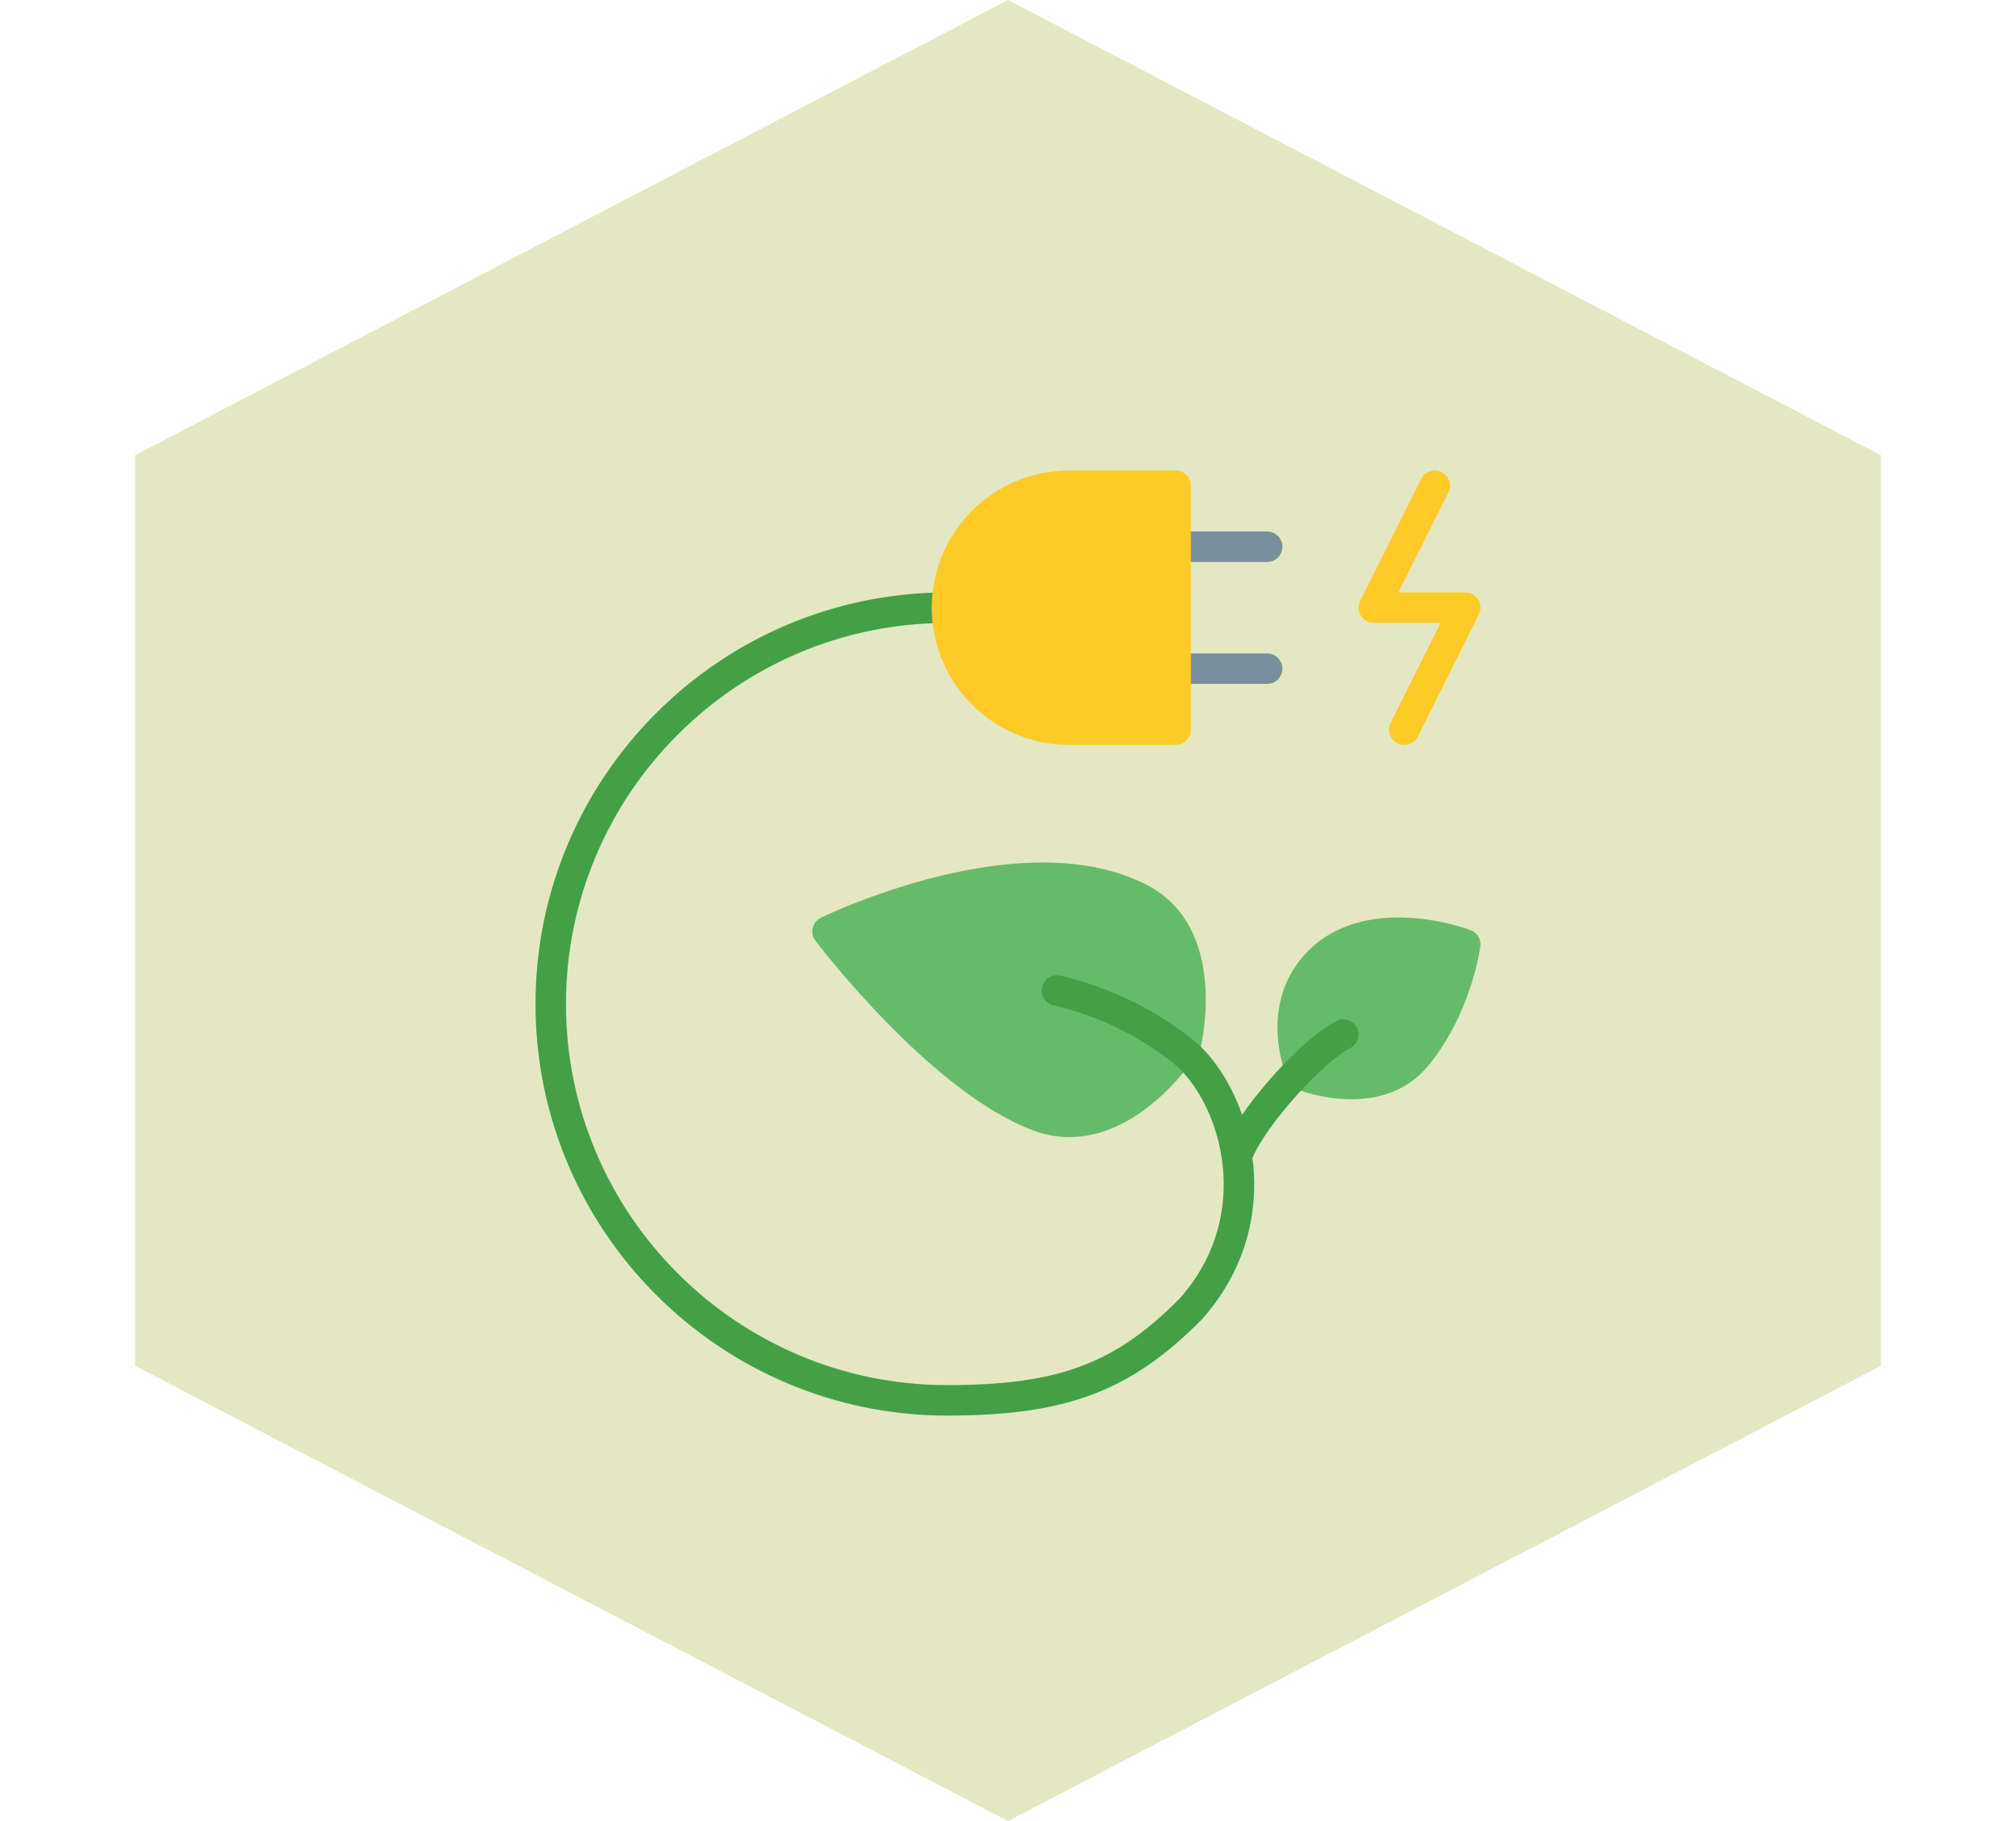 <svg width="62" height="56" viewBox="0 0 62 56" fill="none" xmlns="http://www.w3.org/2000/svg">
<path d="M31 0L57.847 14V42L31 56L4.153 42V14L31 0Z" fill="#E3E8C2"/>
<g clip-path="url(#clip0_1385_206)">
<path d="M35.285 27.221C34.397 26.757 33.317 26.523 32.074 26.523C28.773 26.523 25.387 28.153 25.245 28.223C25.118 28.285 25.026 28.399 24.994 28.536C24.962 28.672 24.992 28.816 25.077 28.928C25.222 29.118 28.664 33.616 31.791 34.768C32.151 34.9 32.521 34.968 32.893 34.968C35.183 34.968 36.798 32.459 36.866 32.352C36.894 32.309 36.914 32.261 36.926 32.211C36.961 32.061 37.781 28.525 35.285 27.221Z" fill="#66BB6A"/>
<path d="M45.228 28.603C45.186 28.587 44.183 28.213 42.996 28.213C41.737 28.213 40.714 28.642 40.038 29.453C38.674 31.086 39.578 33.163 39.617 33.251C39.666 33.362 39.758 33.45 39.871 33.495C39.903 33.508 40.656 33.804 41.562 33.804C42.544 33.804 43.355 33.454 43.907 32.792C45.233 31.202 45.515 29.189 45.527 29.105C45.556 28.888 45.431 28.68 45.228 28.603Z" fill="#66BB6A"/>
<path d="M43.187 22.906C43.117 22.906 43.045 22.89 42.978 22.857C42.746 22.741 42.653 22.46 42.768 22.228L44.304 19.156H42.25C42.087 19.156 41.937 19.072 41.851 18.934C41.765 18.796 41.758 18.623 41.83 18.478L43.705 14.728C43.822 14.496 44.103 14.403 44.334 14.518C44.566 14.634 44.66 14.916 44.544 15.147L43.008 18.219H45.062C45.225 18.219 45.376 18.303 45.461 18.442C45.547 18.58 45.555 18.752 45.482 18.898L43.607 22.648C43.524 22.812 43.359 22.906 43.187 22.906Z" fill="#FFCA28"/>
<path d="M41.732 31.603C41.616 31.371 41.334 31.279 41.103 31.393C40.331 31.779 39.01 33.101 38.2 34.284C37.861 33.317 37.315 32.468 36.648 31.941C35.467 31.011 34.11 30.358 32.613 30.002C32.363 29.944 32.109 30.098 32.049 30.349C31.989 30.602 32.145 30.854 32.396 30.914C33.76 31.238 34.995 31.831 36.067 32.677C36.737 33.207 37.475 34.419 37.612 35.932C37.705 36.96 37.548 38.49 36.292 39.92C34.289 41.944 32.548 42.594 29.125 42.594C22.663 42.594 17.406 37.337 17.406 30.875C17.406 24.413 22.663 19.156 29.125 19.156C29.384 19.156 29.594 18.947 29.594 18.688C29.594 18.428 29.384 18.219 29.125 18.219C22.146 18.219 16.469 23.896 16.469 30.875C16.469 37.854 22.146 43.531 29.125 43.531C32.798 43.531 34.775 42.786 36.977 40.559C38.472 38.859 38.655 37.059 38.546 35.847C38.539 35.771 38.524 35.695 38.514 35.619C38.945 34.568 40.722 32.632 41.523 32.232C41.754 32.116 41.848 31.834 41.732 31.603Z" fill="#43A047"/>
<path d="M38.969 17.281H36.156C35.897 17.281 35.688 17.072 35.688 16.812C35.688 16.553 35.897 16.344 36.156 16.344H38.969C39.228 16.344 39.438 16.553 39.438 16.812C39.438 17.072 39.228 17.281 38.969 17.281Z" fill="#78909C"/>
<path d="M38.969 21.031H36.156C35.897 21.031 35.688 20.822 35.688 20.562C35.688 20.303 35.897 20.094 36.156 20.094H38.969C39.228 20.094 39.438 20.303 39.438 20.562C39.438 20.822 39.228 21.031 38.969 21.031Z" fill="#78909C"/>
<path d="M36.156 14.469H32.875C30.549 14.469 28.656 16.361 28.656 18.688C28.656 21.014 30.549 22.906 32.875 22.906H36.156C36.416 22.906 36.625 22.697 36.625 22.438V14.938C36.625 14.678 36.416 14.469 36.156 14.469Z" fill="#FFCA28"/>
</g>
<defs>
<clipPath id="clip0_1385_206">
<rect width="30" height="30" fill="white" transform="translate(16 14)"/>
</clipPath>
</defs>
</svg>
